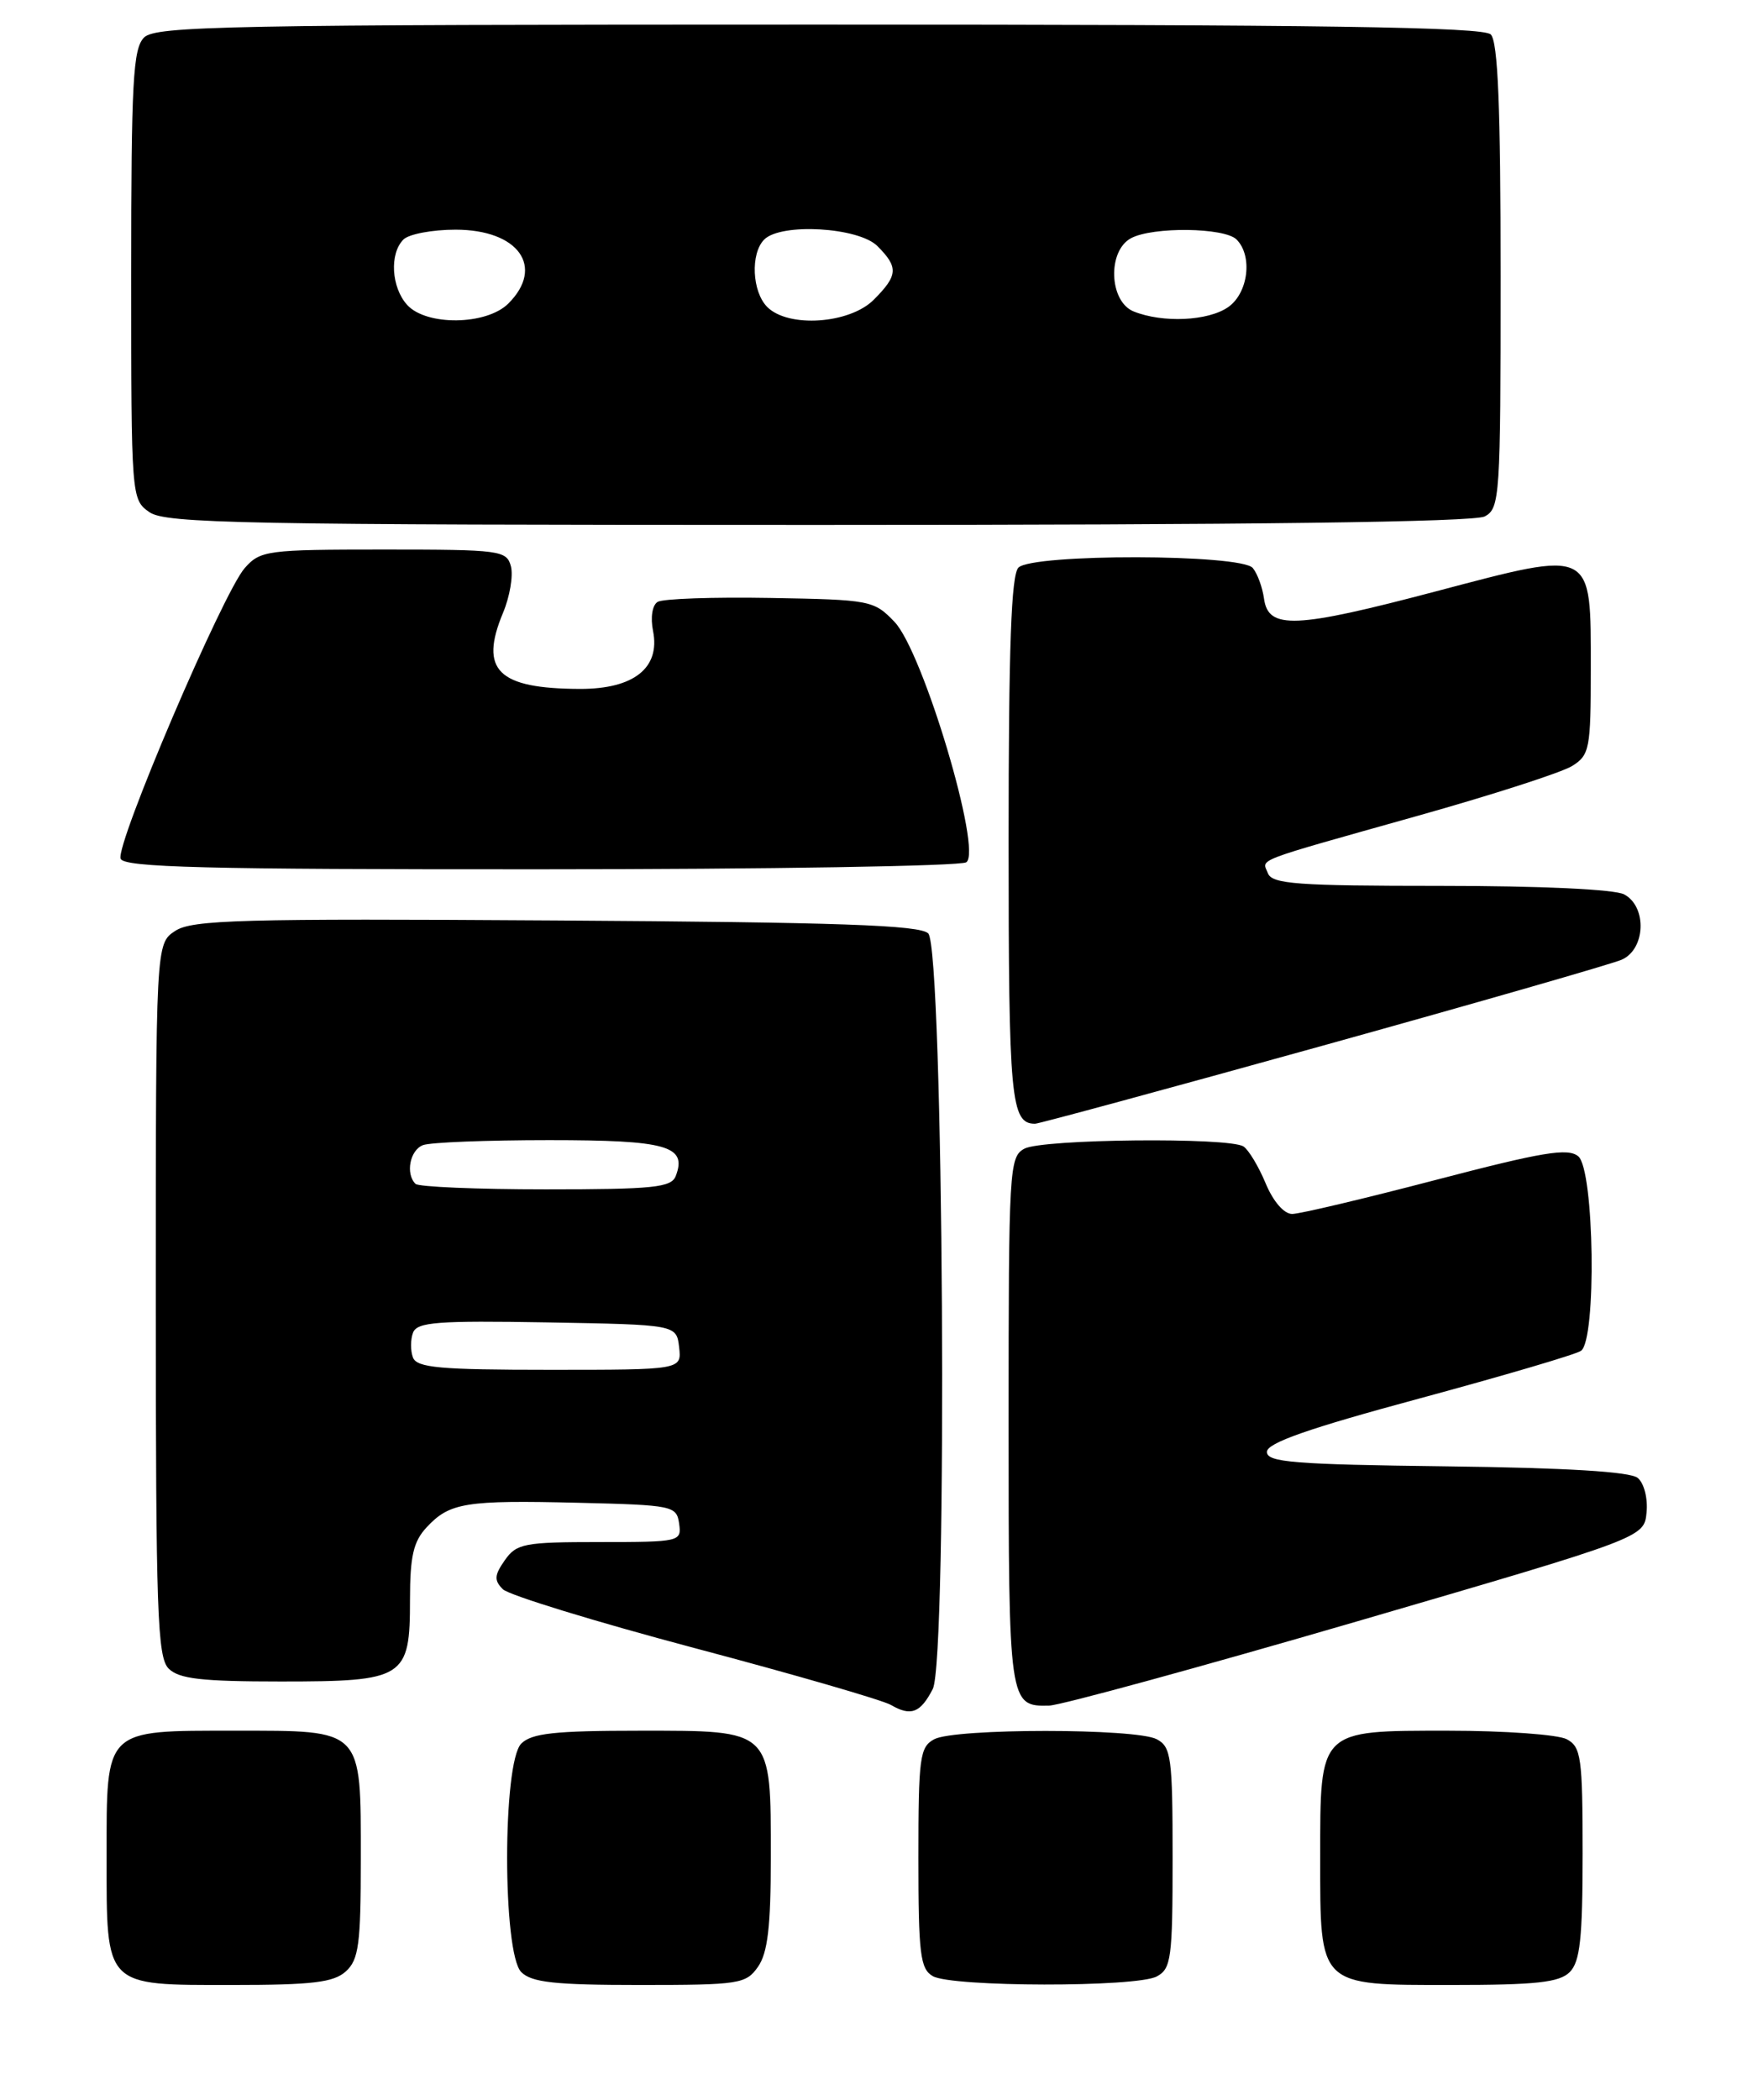 <?xml version="1.0" encoding="UTF-8" standalone="no"?>
<!DOCTYPE svg PUBLIC "-//W3C//DTD SVG 1.1//EN" "http://www.w3.org/Graphics/SVG/1.1/DTD/svg11.dtd" >
<svg xmlns="http://www.w3.org/2000/svg" xmlns:xlink="http://www.w3.org/1999/xlink" version="1.1" viewBox="0 0 215 256">
 <g >
 <path fill="currentColor"
d=" M 42.17 240.35 C 43.75 238.92 44.00 237.04 44.00 226.67 C 44.00 210.63 44.36 211.00 28.67 211.00 C 12.63 211.00 13.00 210.64 13.00 226.33 C 13.00 242.37 12.64 242.00 28.33 242.00 C 38.10 242.00 40.68 241.69 42.17 240.35 Z  M 92.44 239.78 C 93.62 238.09 94.00 234.89 94.00 226.50 C 94.00 210.73 94.28 211.00 78.01 211.00 C 67.65 211.00 64.84 211.31 63.57 212.57 C 61.27 214.87 61.27 238.13 63.57 240.43 C 64.84 241.69 67.65 242.00 78.01 242.00 C 90.18 242.00 90.97 241.88 92.44 239.78 Z  M 141.07 240.96 C 142.83 240.02 143.00 238.75 143.00 226.50 C 143.00 214.25 142.83 212.98 141.07 212.04 C 138.55 210.69 116.45 210.69 113.93 212.04 C 112.17 212.98 112.00 214.25 112.00 226.49 C 112.00 238.21 112.22 240.03 113.75 240.92 C 116.05 242.26 138.58 242.30 141.07 240.96 Z  M 191.43 240.43 C 192.69 239.16 193.00 236.35 193.00 225.96 C 193.00 214.24 192.82 212.98 191.07 212.04 C 190.00 211.47 183.50 211.00 176.62 211.00 C 160.77 211.00 161.00 210.77 161.00 226.50 C 161.00 242.27 160.72 242.00 176.99 242.00 C 187.35 242.00 190.16 241.69 191.43 240.43 Z  M 113.75 205.92 C 115.59 202.37 115.07 115.67 113.20 113.80 C 112.18 112.78 102.34 112.44 67.82 112.22 C 29.33 111.97 23.44 112.14 21.37 113.49 C 19.00 115.05 19.00 115.05 19.00 158.45 C 19.00 196.58 19.19 202.05 20.57 203.43 C 21.83 204.68 24.58 205.00 34.24 205.00 C 49.37 205.00 50.00 204.60 50.00 195.03 C 50.00 189.73 50.41 187.94 52.03 186.20 C 54.83 183.19 56.77 182.88 70.50 183.21 C 82.08 183.49 82.51 183.58 82.82 185.75 C 83.13 187.95 82.94 188.00 73.13 188.00 C 63.92 188.00 62.99 188.18 61.56 190.22 C 60.28 192.05 60.24 192.66 61.32 193.75 C 62.04 194.47 72.57 197.70 84.72 200.93 C 96.87 204.15 107.64 207.27 108.65 207.86 C 111.09 209.28 112.24 208.84 113.75 205.92 Z  M 165.50 197.67 C 200.50 187.46 200.50 187.46 200.80 184.40 C 200.97 182.67 200.50 180.83 199.72 180.18 C 198.80 179.42 191.04 178.95 176.42 178.77 C 157.79 178.54 154.50 178.28 154.50 177.01 C 154.50 175.92 159.53 174.16 173.05 170.51 C 183.25 167.75 192.14 165.14 192.80 164.69 C 194.72 163.39 194.44 142.61 192.47 140.97 C 191.21 139.93 188.14 140.44 175.10 143.85 C 166.38 146.13 158.50 148.00 157.58 148.00 C 156.58 148.00 155.26 146.47 154.34 144.25 C 153.48 142.19 152.26 140.17 151.64 139.77 C 149.89 138.63 127.12 138.86 124.93 140.04 C 123.08 141.03 123.00 142.46 123.00 173.34 C 123.00 207.77 123.04 208.06 127.95 207.94 C 129.35 207.90 146.25 203.28 165.50 197.67 Z  M 161.28 127.49 C 180.10 122.26 196.51 117.54 197.75 117.01 C 200.68 115.75 200.89 110.55 198.07 109.04 C 196.91 108.42 187.86 108.00 175.67 108.00 C 158.19 108.00 155.13 107.78 154.62 106.46 C 153.93 104.65 152.43 105.22 173.00 99.43 C 182.07 96.88 190.51 94.16 191.75 93.37 C 193.85 92.05 194.00 91.25 194.00 81.63 C 194.00 66.77 194.45 67.00 175.14 72.09 C 157.94 76.63 154.68 76.77 154.15 73.00 C 153.96 71.62 153.35 69.94 152.78 69.25 C 151.37 67.53 125.91 67.49 124.20 69.20 C 123.32 70.08 123.00 78.87 123.00 102.50 C 123.00 134.12 123.27 137.00 126.23 137.00 C 126.68 137.00 142.45 132.72 161.28 127.49 Z  M 117.83 105.13 C 119.85 103.85 112.57 79.44 109.08 75.81 C 106.57 73.19 106.14 73.11 93.91 72.90 C 86.99 72.78 80.82 72.99 80.20 73.38 C 79.54 73.78 79.31 75.28 79.64 76.93 C 80.54 81.43 77.29 84.00 70.75 83.99 C 60.70 83.96 58.42 81.71 61.35 74.70 C 62.17 72.74 62.60 70.20 62.31 69.06 C 61.79 67.10 61.08 67.00 46.81 67.00 C 32.55 67.00 31.75 67.11 29.85 69.25 C 27.21 72.22 14.06 102.99 14.71 104.69 C 15.12 105.75 24.94 106.00 65.86 105.98 C 93.71 105.98 117.10 105.59 117.83 105.13 Z  M 181.07 62.96 C 182.91 61.98 183.00 60.59 183.00 33.66 C 183.00 13.01 182.68 5.08 181.80 4.20 C 180.89 3.29 161.33 3.00 99.87 3.00 C 27.82 3.00 18.97 3.17 17.57 4.57 C 16.22 5.92 16.00 9.96 16.00 33.51 C 16.00 60.67 16.02 60.90 18.22 62.44 C 20.19 63.82 29.59 64.00 99.79 64.00 C 152.57 64.00 179.78 63.65 181.07 62.96 Z  M 50.36 165.50 C 50.05 164.68 50.05 163.31 50.37 162.47 C 50.87 161.18 53.34 160.99 66.73 161.22 C 82.50 161.50 82.50 161.50 82.82 164.25 C 83.13 167.00 83.13 167.00 67.04 167.00 C 53.65 167.00 50.84 166.75 50.36 165.50 Z  M 50.67 144.33 C 49.43 143.10 49.99 140.22 51.58 139.61 C 52.45 139.27 59.37 139.00 66.96 139.00 C 81.34 139.00 83.82 139.70 82.41 143.37 C 81.87 144.78 79.70 145.00 66.56 145.00 C 58.19 145.00 51.03 144.70 50.67 144.33 Z  M 49.65 37.17 C 47.72 35.03 47.48 30.92 49.20 29.20 C 49.86 28.54 52.72 28.00 55.55 28.00 C 63.22 28.00 66.47 32.53 62.00 37.00 C 59.34 39.66 52.00 39.76 49.65 37.17 Z  M 93.57 37.43 C 91.71 35.57 91.50 30.90 93.20 29.20 C 95.25 27.15 104.70 27.70 107.00 30.00 C 109.59 32.59 109.52 33.57 106.55 36.55 C 103.60 39.49 96.14 40.00 93.57 37.43 Z  M 138.25 37.97 C 135.25 36.76 135.03 30.59 137.93 29.04 C 140.59 27.62 149.33 27.73 150.80 29.20 C 152.79 31.19 152.23 35.73 149.78 37.44 C 147.35 39.14 141.80 39.40 138.25 37.97 Z "/>
</g>
</svg>